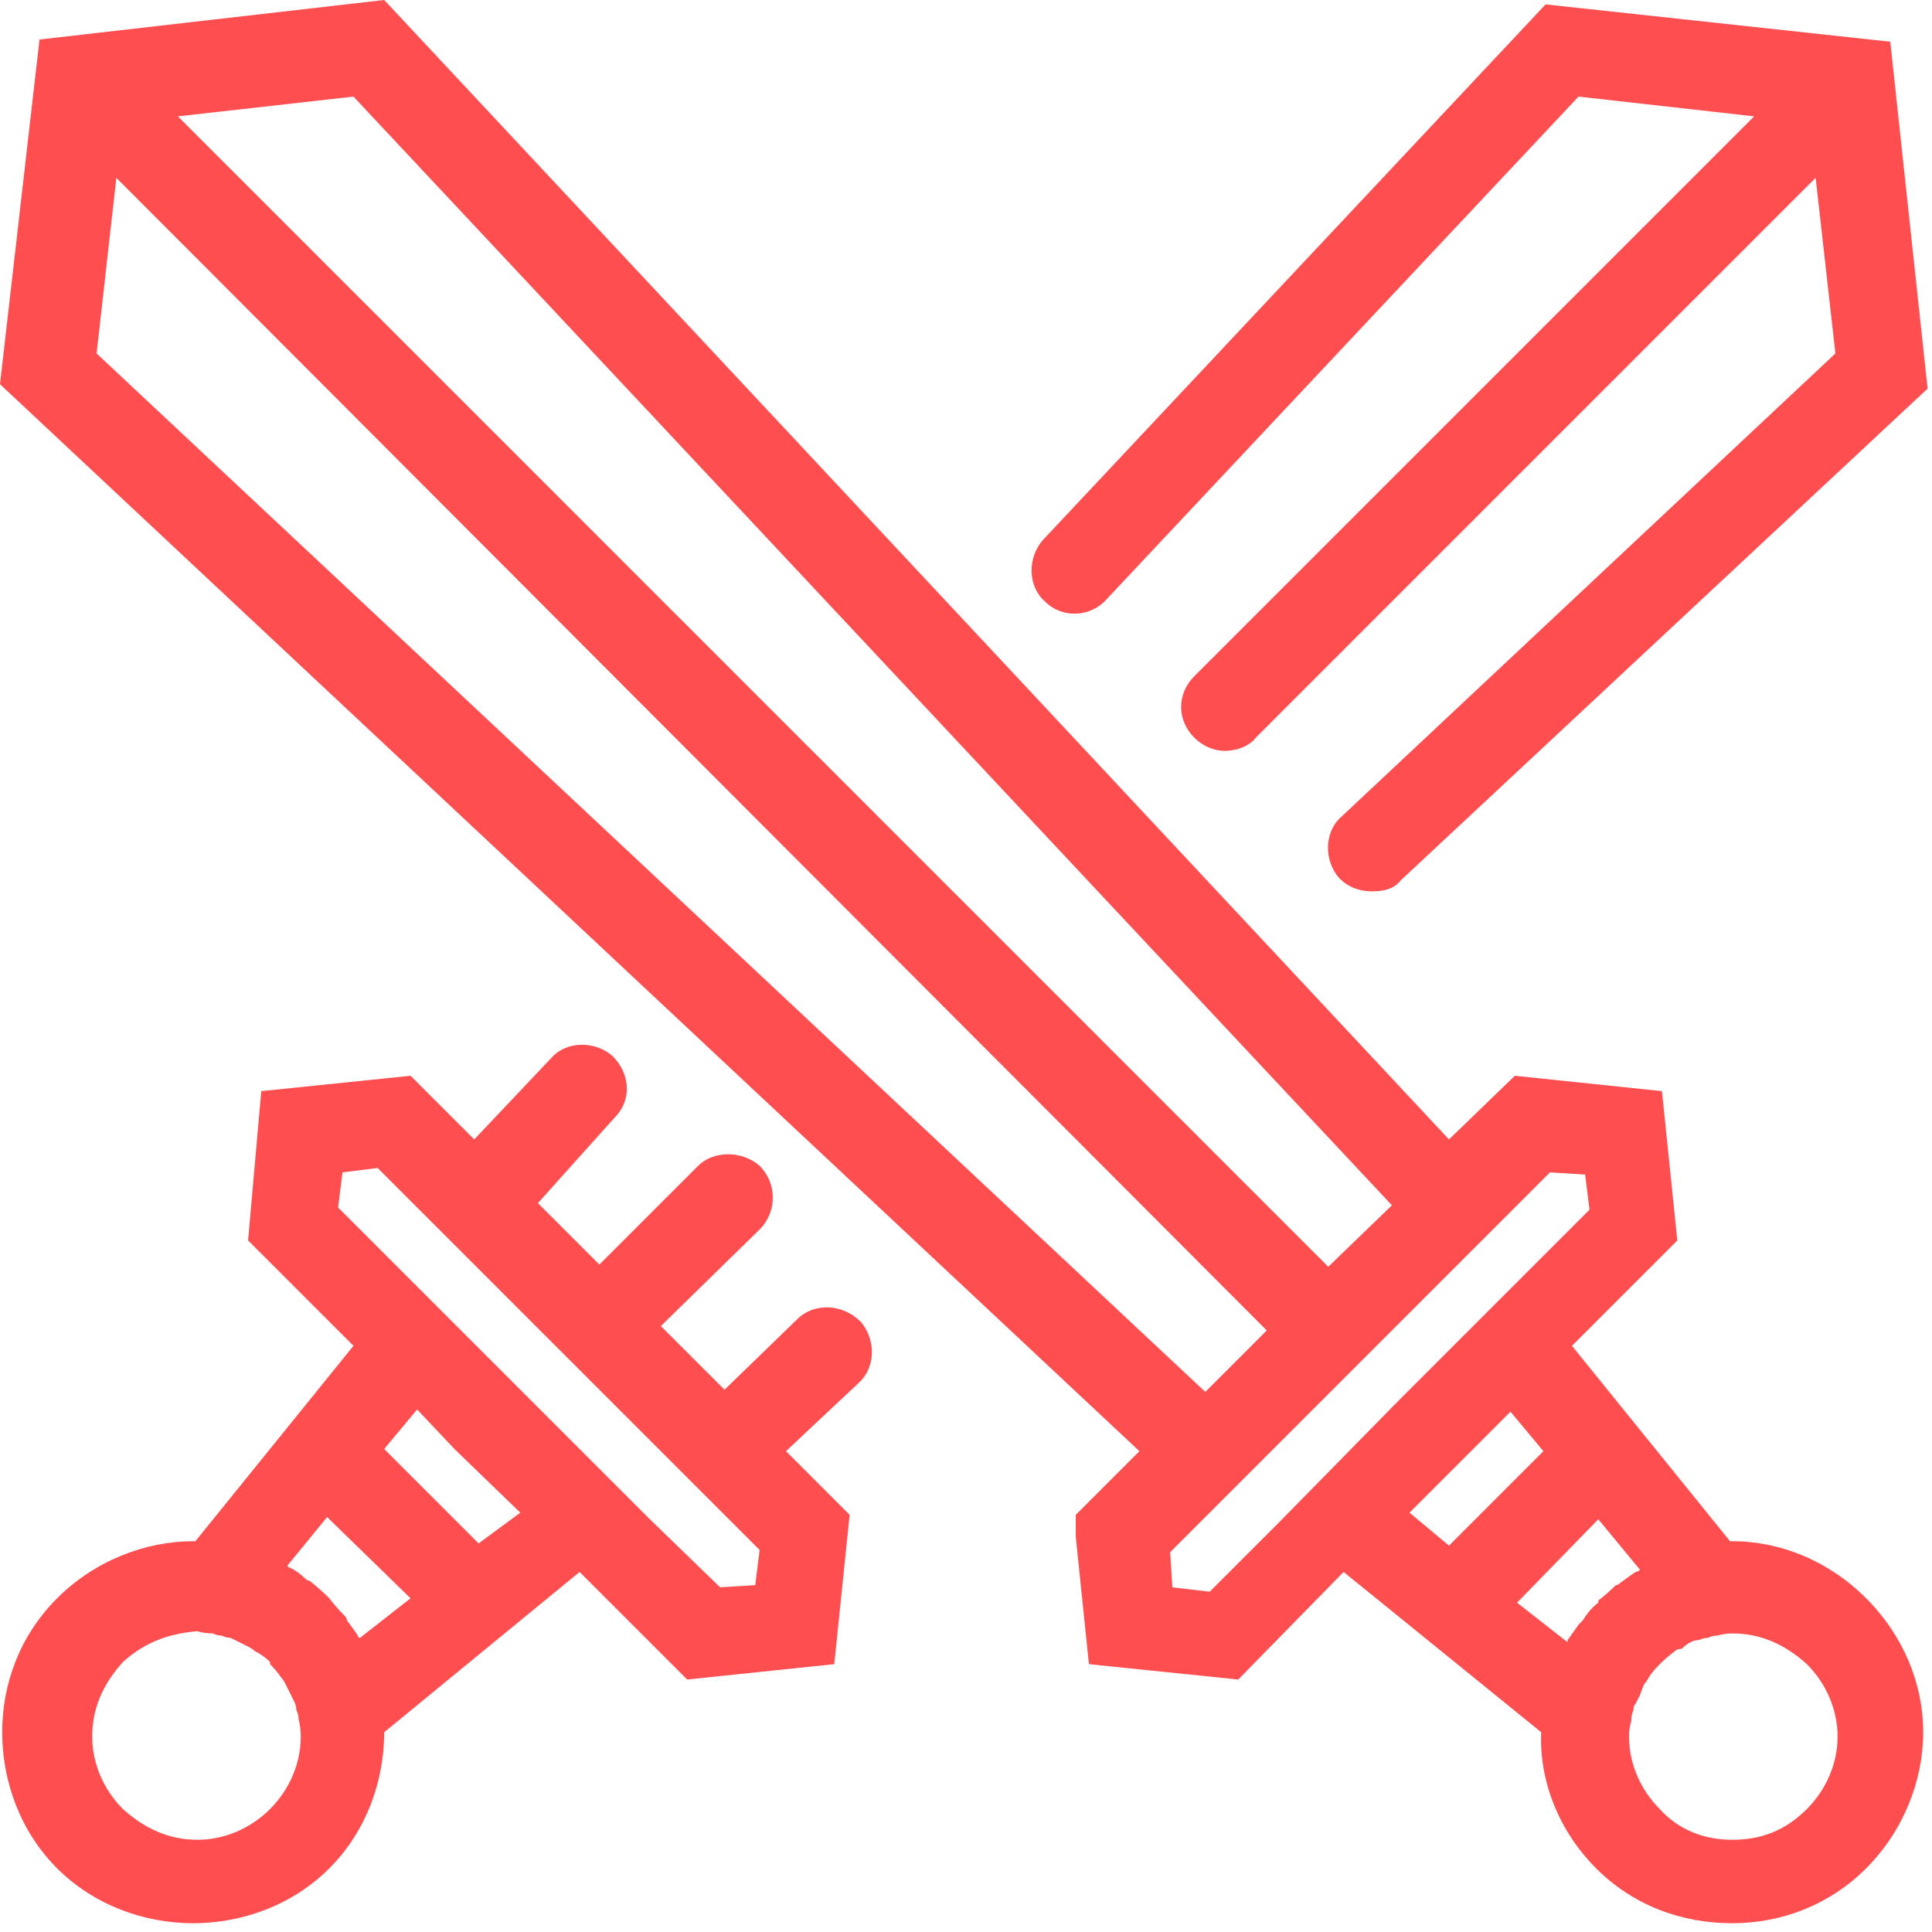 <svg version="1.2" xmlns="http://www.w3.org/2000/svg" viewBox="0 0 88 88" width="88" height="88"><style>.a{fill:#FF4E50}</style><path fill-rule="evenodd" class="a" d="m85 72.8c1.7 1.7 2.6 3.9 2.6 6.1 0 2.2-0.9 4.5-2.6 6.2-1.7 1.7-3.9 2.5-6.1 2.5-2.3 0-4.5-0.8-6.2-2.5-1.7-1.7-2.6-4-2.5-6.2q0 0 0 0l-9-7.3-4.8 4.9-6.8-0.7-0.6-5.8v-1l2.9-2.9-51.9-48.6 1.8-15.7 15.7-1.8 48.5 51.9 3-2.9 6.7 0.7 0.7 6.8-4.8 4.8 7.2 8.9q0 0 0.1 0c2.2 0 4.4 0.9 6.1 2.6zm-45.8-12.6c0.7 0.8 0.7 2.1-0.1 2.8l-3.3 3.1 2.2 2.2 0.7 0.7-0.7 6.8-6.7 0.7-4.9-4.9-8.9 7.3q0 0 0 0c0 2.2-0.8 4.5-2.5 6.2l-1.5-1.4 1.5 1.4c-1.7 1.7-4 2.5-6.2 2.5-2.2 0-4.5-0.8-6.2-2.5-1.7-1.7-2.5-4-2.5-6.2 0-2.2 0.8-4.4 2.5-6.1 1.7-1.7 4-2.6 6.2-2.6q0 0 0.1 0l7.2-8.9-4.8-4.8 0.6-6.8 6.8-0.7 2.9 2.9 3.5-3.7c0.7-0.8 2-0.8 2.8-0.1 0.8 0.8 0.9 2 0.1 2.8l-3.5 3.9 2.8 2.8 4.5-4.5c0.7-0.7 2-0.7 2.8 0 0.8 0.8 0.8 2.1 0 2.9l-4.5 4.4 2.9 2.9 3.3-3.2c0.8-0.8 2.1-0.7 2.9 0.1zm-20.5 12.6l-3.8-3.7-1.8 2.2q0 0.1 0.1 0.1 0.4 0.2 0.7 0.5 0.1 0.1 0.2 0.1 0.5 0.4 0.9 0.8 0.3 0.4 0.7 0.8 0.1 0.1 0.1 0.2 0.3 0.4 0.5 0.7 0 0.1 0.1 0.1zm15.9-2.2l-1.7-1.7-3.5-3.5-12.2-12.2-1.6 0.2-0.2 1.6 6.9 6.9 7.3 7.3 3.2 3.1 1.6-0.1zm-10.9-1.7l-3-2.9-1.7-1.8-1.5 1.8 4.3 4.3zm23.9-41.5c-0.8-0.7-0.8-2-0.1-2.8l22.9-24.4 15.7 1.7 1.7 15.8-24 22.4c-0.3 0.4-0.8 0.5-1.3 0.5-0.6 0-1.1-0.2-1.5-0.6-0.7-0.8-0.7-2.1 0.1-2.8l22.5-21.1-0.9-8-25.5 25.5c-0.3 0.4-0.9 0.6-1.4 0.6-0.5 0-1-0.2-1.4-0.6-0.8-0.8-0.8-2 0-2.8l25.5-25.5-8-0.9-21.5 22.9c-0.7 0.8-2 0.9-2.8 0.1zm-35.3 55c0.9-0.9 1.4-2.1 1.4-3.3q0-0.4-0.1-0.8 0-0.2-0.1-0.4 0-0.2-0.1-0.4-0.1-0.2-0.2-0.4-0.1-0.2-0.2-0.4-0.1-0.2-0.2-0.3-0.2-0.3-0.5-0.6 0-0.1 0-0.1 0 0 0 0-0.3-0.3-0.7-0.5-0.1-0.1-0.3-0.2-0.2-0.1-0.4-0.2-0.2-0.1-0.4-0.2-0.2 0-0.4-0.1-0.2 0-0.4-0.1-0.4 0-0.7-0.1c-1.3 0.1-2.4 0.5-3.4 1.4-0.9 1-1.4 2.1-1.4 3.4 0 1.2 0.5 2.4 1.4 3.3 1 0.9 2.1 1.4 3.4 1.4 1.2 0 2.4-0.5 3.3-1.4zm-4.2-77.1l52.4 52.4 2.9-2.8-47.3-50.5zm46.8 58.1l2.8-2.8-52.4-52.5-0.9 8zm8.8 0.4l8.7-8.7-0.2-1.6-1.6-0.1-17.3 17.3 0.1 1.6 1.7 0.2 3.2-3.2zm2.3 6.6l4.3-4.3-1.5-1.8-4.6 4.6zm7.8 1.7q0.4-0.3 0.7-0.5 0.1 0 0.2-0.1l-1.9-2.3-3.7 3.8 2.3 1.8q0 0 0-0.1 0.3-0.4 0.5-0.7 0.1-0.1 0.2-0.2 0.3-0.5 0.7-0.8 0-0.1 0-0.1 0.4-0.3 0.8-0.7 0.1 0 0.2-0.1zm9.9 7c0-1.2-0.5-2.4-1.4-3.3-1-0.9-2.1-1.4-3.4-1.4q-0.3 0-0.7 0.1-0.2 0-0.4 0.1-0.2 0-0.4 0.1-0.2 0-0.4 0.1-0.2 0.1-0.4 0.3-0.2 0-0.3 0.1-0.4 0.3-0.7 0.6 0 0 0 0-0.3 0.3-0.5 0.6-0.1 0.2-0.2 0.3-0.1 0.2-0.2 0.5-0.1 0.2-0.2 0.4-0.1 0.1-0.1 0.3-0.1 0.2-0.1 0.5-0.1 0.3-0.1 0.7c0 1.2 0.5 2.4 1.4 3.3 0.9 1 2.1 1.4 3.3 1.4 1.3 0 2.4-0.4 3.4-1.4 0.9-0.9 1.4-2.1 1.4-3.3z" fill="#FF4E50"/></svg>